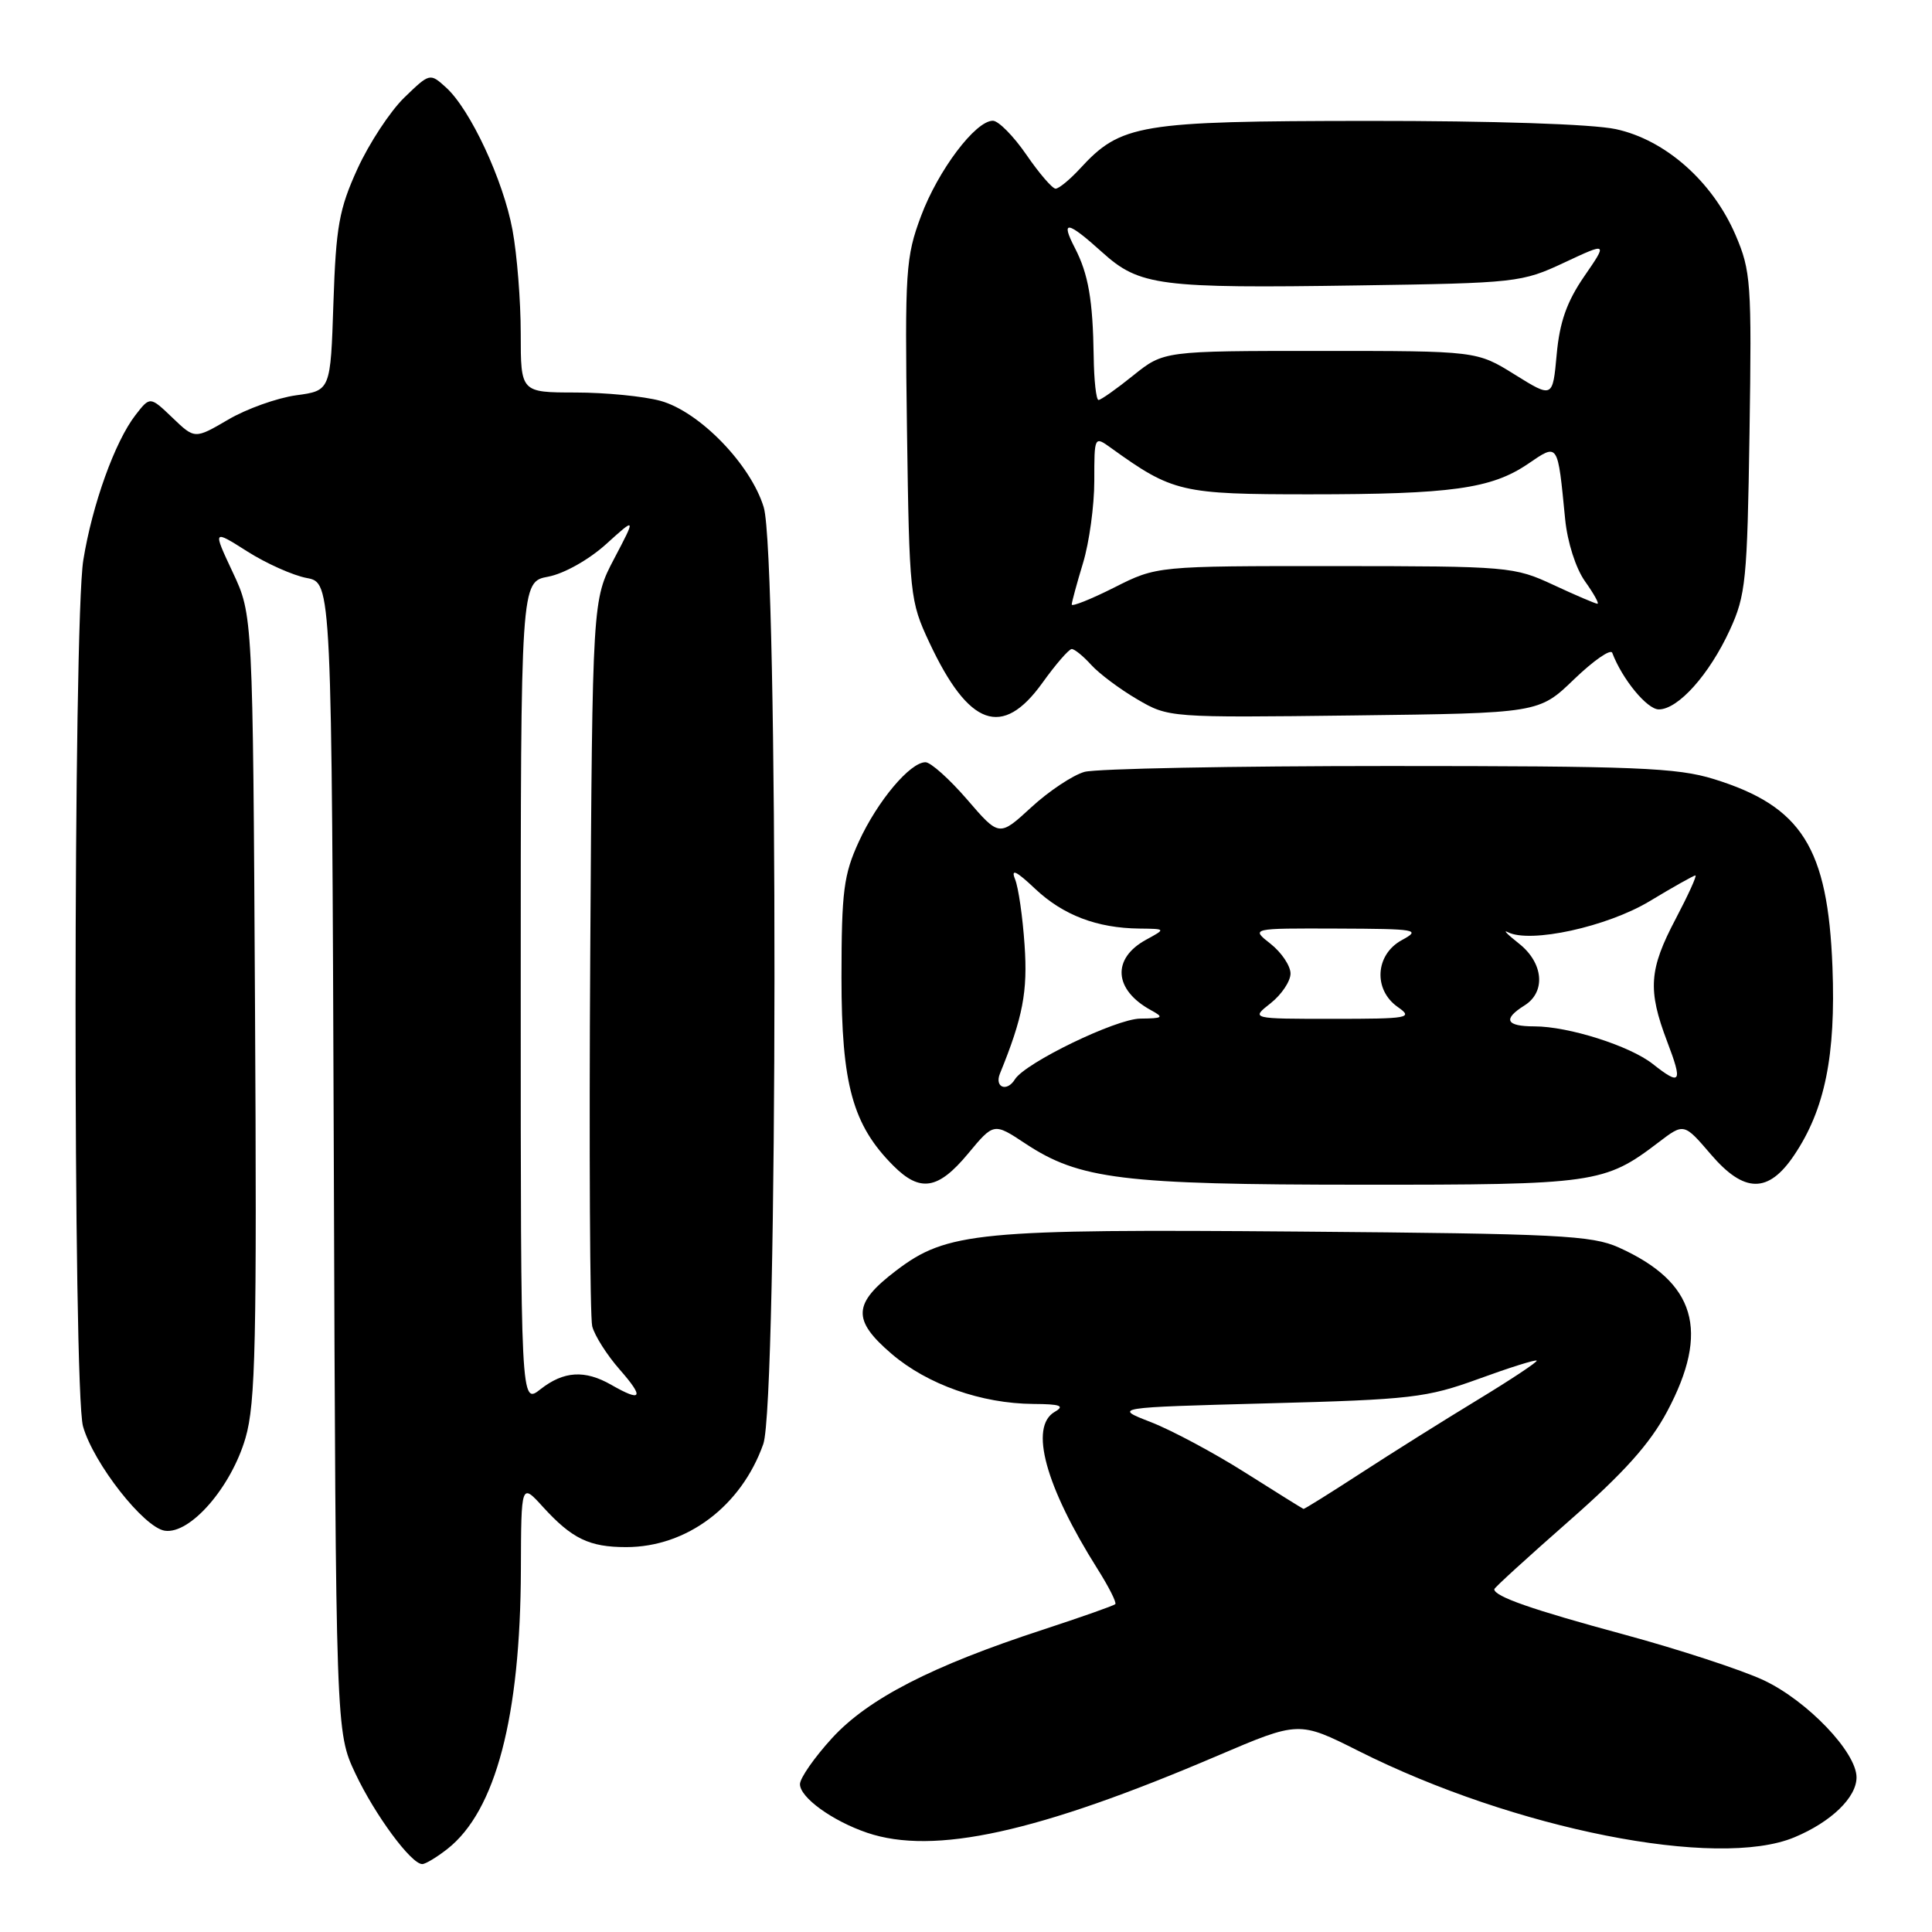 <?xml version="1.0" encoding="UTF-8" standalone="no"?>
<!DOCTYPE svg PUBLIC "-//W3C//DTD SVG 1.1//EN" "http://www.w3.org/Graphics/SVG/1.1/DTD/svg11.dtd" >
<svg xmlns="http://www.w3.org/2000/svg" xmlns:xlink="http://www.w3.org/1999/xlink" version="1.1" viewBox="0 0 256 256">
 <g >
 <path fill="currentColor"
d=" M 59.30 244.98 C 65.68 239.96 68.96 227.47 69.02 208.00 C 69.06 196.50 69.06 196.50 71.94 199.67 C 75.79 203.89 78.08 205.00 82.97 205.00 C 91.01 205.00 98.23 199.57 101.14 191.34 C 103.08 185.86 103.13 73.59 101.20 67.22 C 99.48 61.54 92.68 54.53 87.50 53.11 C 85.30 52.51 80.24 52.01 76.25 52.01 C 69.00 52.00 69.00 52.00 69.00 44.18 C 69.00 39.88 68.51 33.72 67.91 30.48 C 66.69 23.87 62.31 14.48 59.09 11.58 C 56.97 9.66 56.94 9.67 53.56 12.94 C 51.70 14.75 48.91 18.99 47.37 22.36 C 44.93 27.71 44.52 30.00 44.18 40.13 C 43.80 51.76 43.80 51.76 39.23 52.38 C 36.72 52.73 32.67 54.17 30.24 55.60 C 25.81 58.19 25.81 58.19 22.85 55.35 C 19.88 52.51 19.88 52.51 17.95 55.00 C 15.22 58.53 12.23 66.85 11.04 74.21 C 9.69 82.48 9.66 184.26 11.00 189.00 C 12.38 193.89 19.07 202.43 21.85 202.83 C 25.21 203.31 30.63 197.07 32.53 190.54 C 33.87 185.95 34.04 177.86 33.79 133.35 C 33.50 81.50 33.50 81.50 30.84 75.83 C 28.18 70.16 28.18 70.16 32.77 73.07 C 35.29 74.67 38.84 76.25 40.65 76.59 C 43.95 77.21 43.95 77.21 44.23 153.36 C 44.50 229.50 44.50 229.50 47.09 235.00 C 49.68 240.49 54.48 247.00 55.95 247.00 C 56.38 247.00 57.89 246.09 59.30 244.98 Z  M 237.77 243.45 C 242.64 241.42 246.00 238.17 246.00 235.51 C 246.00 232.18 239.51 225.39 233.72 222.65 C 230.85 221.30 222.49 218.56 215.15 216.57 C 202.99 213.28 198.00 211.54 198.00 210.58 C 198.00 210.38 202.46 206.32 207.90 201.54 C 215.18 195.15 218.62 191.31 220.90 187.04 C 226.60 176.34 224.70 169.90 214.50 165.30 C 210.91 163.69 206.54 163.47 172.22 163.19 C 129.58 162.84 125.48 163.23 118.73 168.37 C 113.00 172.73 112.88 174.89 118.15 179.40 C 122.90 183.46 130.04 185.98 136.93 186.03 C 140.52 186.05 141.13 186.28 139.75 187.08 C 136.36 189.06 138.51 196.92 145.43 207.90 C 146.92 210.26 147.98 212.35 147.78 212.56 C 147.57 212.76 143.26 214.28 138.20 215.94 C 123.48 220.74 115.03 225.09 110.25 230.31 C 107.91 232.87 106.00 235.61 106.00 236.41 C 106.00 238.18 110.29 241.28 114.90 242.85 C 123.75 245.85 137.52 242.82 161.31 232.65 C 172.11 228.04 172.11 228.04 180.03 232.02 C 200.67 242.39 227.56 247.72 237.77 243.45 Z  M 128.26 152.88 C 131.68 148.76 131.68 148.76 135.84 151.51 C 143.02 156.27 148.71 156.97 180.28 156.98 C 211.36 157.00 212.61 156.82 219.76 151.37 C 223.13 148.80 223.13 148.80 226.69 152.95 C 231.12 158.13 234.32 158.16 237.74 153.06 C 241.81 147.01 243.26 139.88 242.81 128.13 C 242.20 112.32 238.75 106.84 227.09 103.23 C 222.21 101.72 216.75 101.50 184.00 101.50 C 163.38 101.50 145.24 101.85 143.69 102.28 C 142.15 102.72 138.97 104.83 136.64 106.98 C 132.40 110.88 132.40 110.88 128.15 105.94 C 125.80 103.22 123.32 101.00 122.63 101.00 C 120.59 101.00 116.28 106.13 113.81 111.50 C 111.79 115.90 111.51 118.06 111.50 129.50 C 111.50 143.70 112.98 149.07 118.39 154.48 C 121.93 158.02 124.31 157.63 128.26 152.88 Z  M 138.11 90.50 C 139.88 88.03 141.64 86.00 142.01 86.00 C 142.39 86.00 143.55 86.95 144.59 88.10 C 145.64 89.26 148.38 91.31 150.67 92.65 C 154.84 95.09 154.90 95.10 179.38 94.80 C 203.92 94.50 203.92 94.50 208.58 90.00 C 211.15 87.53 213.42 85.95 213.63 86.50 C 214.96 90.01 218.25 94.00 219.80 94.00 C 222.36 94.00 226.48 89.40 229.20 83.50 C 231.33 78.87 231.52 76.94 231.82 57.35 C 232.12 37.43 232.01 35.90 229.96 31.12 C 226.91 24.04 220.66 18.52 214.10 17.11 C 210.97 16.44 197.87 16.01 181.20 16.02 C 150.86 16.05 148.54 16.43 143.08 22.37 C 141.74 23.82 140.30 25.00 139.87 25.00 C 139.45 25.00 137.70 22.98 136.00 20.50 C 134.30 18.03 132.30 16.00 131.56 16.00 C 129.25 16.00 124.31 22.56 122.04 28.63 C 120.01 34.06 119.89 35.86 120.18 56.96 C 120.49 78.93 120.57 79.64 123.15 85.15 C 128.37 96.28 132.81 97.87 138.11 90.50 Z  M 69.00 131.62 C 69.00 77.09 69.00 77.09 72.65 76.41 C 74.74 76.01 78.02 74.17 80.29 72.12 C 84.28 68.51 84.28 68.51 81.39 74.01 C 78.50 79.50 78.50 79.50 78.21 126.50 C 78.05 152.35 78.17 174.50 78.47 175.73 C 78.78 176.96 80.42 179.55 82.12 181.48 C 85.40 185.22 85.07 185.83 81.00 183.50 C 77.49 181.49 74.70 181.67 71.63 184.07 C 69.00 186.15 69.00 186.15 69.00 131.62 Z  M 165.00 195.13 C 160.88 192.52 155.25 189.51 152.50 188.44 C 147.50 186.50 147.50 186.50 168.00 185.95 C 187.03 185.45 189.03 185.21 195.92 182.71 C 200.00 181.22 203.46 180.13 203.62 180.29 C 203.77 180.44 200.22 182.80 195.72 185.53 C 191.22 188.26 184.25 192.64 180.24 195.25 C 176.22 197.86 172.84 199.97 172.72 199.94 C 172.60 199.90 169.12 197.74 165.00 195.13 Z  M 132.50 142.25 C 135.54 134.79 136.19 131.40 135.76 125.20 C 135.51 121.52 134.95 117.60 134.50 116.50 C 133.92 115.05 134.65 115.40 137.16 117.77 C 140.88 121.27 145.36 122.98 150.99 123.04 C 154.50 123.08 154.50 123.08 151.88 124.51 C 147.30 127.00 147.57 131.15 152.50 133.85 C 154.28 134.82 154.12 134.94 151.10 134.97 C 147.87 135.00 135.84 140.83 134.48 143.02 C 133.42 144.74 131.75 144.09 132.50 142.25 Z  M 219.00 140.98 C 215.96 138.58 207.84 136.00 203.32 136.00 C 199.54 136.00 199.09 135.05 202.00 133.23 C 204.87 131.44 204.52 127.57 201.25 125.01 C 199.74 123.82 199.09 123.15 199.80 123.52 C 202.77 125.03 212.94 122.81 218.59 119.41 C 221.70 117.53 224.43 116.00 224.65 116.00 C 224.88 116.00 223.70 118.59 222.04 121.75 C 218.50 128.46 218.31 131.16 220.90 137.99 C 223.00 143.49 222.72 143.92 219.00 140.98 Z  M 168.37 132.93 C 169.81 131.79 171.00 130.02 171.00 129.00 C 171.00 127.98 169.81 126.21 168.37 125.07 C 165.73 123.00 165.73 123.00 177.12 123.04 C 187.78 123.08 188.33 123.17 185.75 124.57 C 182.22 126.49 181.94 131.15 185.22 133.44 C 187.29 134.89 186.70 135.00 176.59 135.00 C 165.73 135.00 165.73 135.00 168.37 132.93 Z  M 142.01 80.10 C 142.02 79.77 142.69 77.29 143.51 74.59 C 144.33 71.89 145.00 67.00 145.00 63.72 C 145.00 57.76 145.00 57.76 147.25 59.38 C 155.38 65.23 156.54 65.50 173.50 65.50 C 192.26 65.50 197.60 64.76 202.43 61.49 C 206.52 58.71 206.38 58.51 207.39 68.79 C 207.69 71.84 208.80 75.32 210.03 77.04 C 211.19 78.67 211.93 80.00 211.67 80.00 C 211.41 80.00 208.79 78.88 205.85 77.51 C 200.63 75.08 199.94 75.02 176.89 75.01 C 153.28 75.00 153.28 75.00 147.64 77.85 C 144.54 79.41 142.00 80.42 142.01 80.10 Z  M 144.92 47.25 C 144.81 39.75 144.22 36.32 142.42 32.84 C 140.48 29.10 141.43 29.26 146.05 33.43 C 150.99 37.89 153.59 38.22 180.00 37.82 C 200.94 37.51 201.65 37.43 207.26 34.80 C 213.03 32.10 213.03 32.10 209.91 36.63 C 207.61 39.98 206.66 42.67 206.27 46.96 C 205.74 52.76 205.74 52.76 200.71 49.63 C 195.68 46.50 195.68 46.50 174.94 46.50 C 154.21 46.50 154.21 46.50 150.16 49.75 C 147.94 51.54 145.87 53.00 145.56 53.00 C 145.25 53.00 144.96 50.41 144.92 47.25 Z "/>
</g>
</svg>